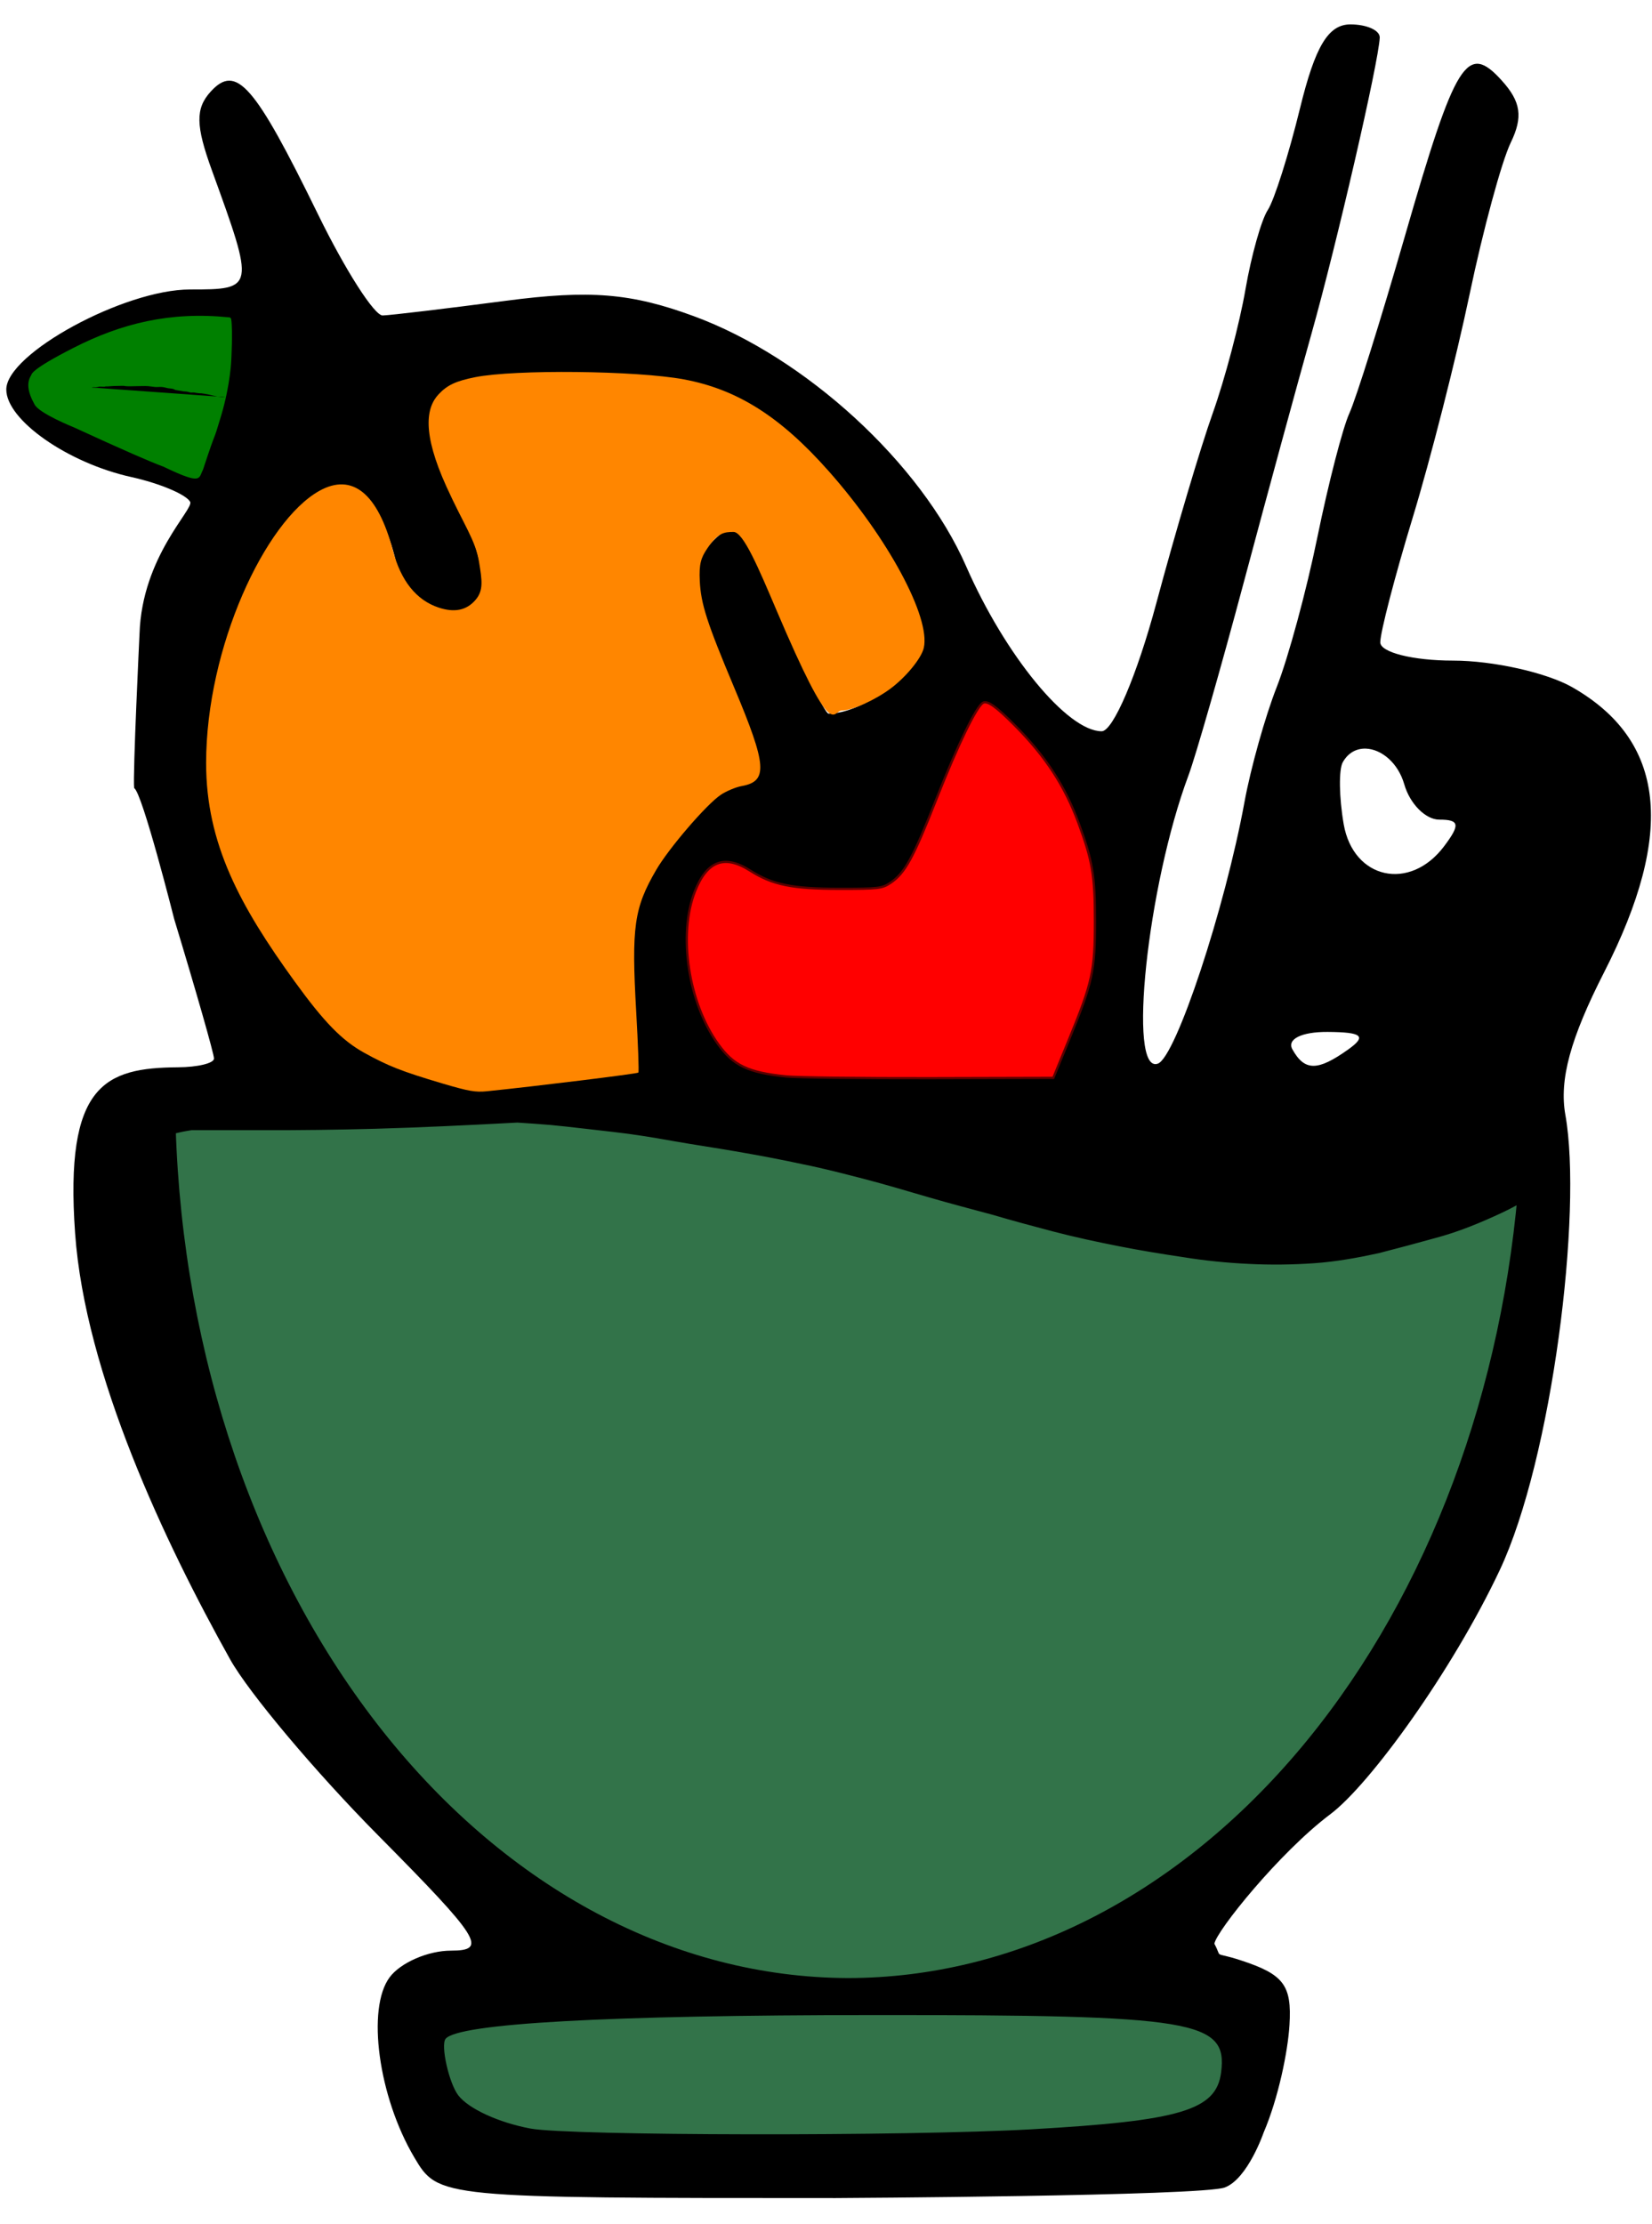 <svg width="52" height="70" viewBox="0 0 52 70" fill="none" xmlns="http://www.w3.org/2000/svg">
<path d="M42.507 0.768C41.81 0.768 41.398 1.455 40.92 3.41C40.565 4.863 40.108 6.302 39.907 6.608C39.705 6.914 39.388 8.04 39.203 9.11C39.018 10.181 38.555 11.933 38.173 13.004C37.791 14.074 36.992 16.765 36.398 18.982C35.791 21.245 35.037 23.014 34.678 23.014C33.599 23.014 31.642 20.632 30.41 17.819C28.992 14.579 25.355 11.241 21.833 9.948C19.86 9.223 18.57 9.118 15.915 9.467C14.047 9.712 12.306 9.92 12.046 9.928C11.787 9.937 10.871 8.506 10.012 6.749C8.008 2.65 7.435 1.996 6.627 2.888C6.149 3.418 6.158 3.953 6.671 5.364C8.024 9.091 8.021 9.11 5.982 9.11C3.909 9.11 0.198 11.13 0.198 12.258C0.198 13.217 2.13 14.57 4.132 15.013C5.022 15.21 5.856 15.56 5.985 15.792C6.114 16.023 4.471 17.504 4.392 19.941C4.392 19.941 4.177 24.387 4.222 24.801C4.479 24.943 5.484 28.927 5.484 28.927C6.172 31.194 6.736 33.168 6.736 33.314C6.736 33.461 6.226 33.585 5.604 33.589C3.307 33.606 2.03 34.119 2.364 38.812C2.679 43.245 5.194 48.554 7.243 52.221C7.834 53.278 9.933 55.773 11.907 57.766C15.123 61.012 15.361 61.389 14.195 61.389C13.479 61.389 12.611 61.765 12.267 62.225C11.532 63.204 11.912 65.991 13.04 67.895C13.799 69.175 13.807 69.176 26.303 69.176C26.303 69.176 37.831 69.115 38.554 68.842C39.277 68.568 39.776 67.113 39.776 67.113C40.241 66.029 40.539 64.556 40.589 63.728C40.666 62.474 40.409 62.135 39.047 61.691C38.148 61.399 38.494 61.67 38.225 61.172C38.283 60.779 40.273 58.299 41.874 57.096C43.118 56.162 45.705 52.597 47.203 49.423C48.858 45.917 49.819 38.138 49.273 35.086C49.076 33.981 49.429 32.682 50.496 30.592C52.744 26.188 52.421 23.304 49.492 21.629C48.684 21.167 46.993 20.79 45.735 20.79C44.477 20.79 43.447 20.531 43.447 20.215C43.447 19.9 43.905 18.139 44.464 16.302C45.024 14.466 45.831 11.298 46.258 9.264C46.684 7.229 47.267 5.082 47.552 4.492C47.945 3.681 47.876 3.203 47.271 2.534C46.176 1.323 45.817 1.901 44.219 7.442C43.47 10.042 42.685 12.545 42.475 13.004C42.265 13.462 41.813 15.214 41.469 16.897C41.126 18.579 40.549 20.706 40.187 21.624C39.826 22.542 39.369 24.168 39.173 25.239C38.556 28.603 37.013 33.265 36.447 33.474C35.483 33.829 36.115 27.867 37.409 24.405C37.637 23.793 38.426 21.04 39.161 18.287C39.896 15.534 40.851 12.03 41.282 10.501C42.074 7.688 43.397 1.952 43.43 1.185C43.44 0.956 43.024 0.768 42.507 0.768ZM2.908 11.924C3.935 11.894 5.609 11.968 5.864 12.082C6.205 12.235 6.239 12.225 5.409 12.215C4.579 12.204 1.684 12.131 2.173 11.99C2.295 11.955 2.565 11.934 2.908 11.924ZM18.281 12.228C21.449 12.275 22.589 12.537 24.083 13.557C26.2 15.005 28.863 18.777 28.863 20.33C28.863 21.172 27.18 22.458 26.079 22.458C25.966 22.458 25.296 21.057 24.588 19.345C23.507 16.732 23.181 16.341 22.561 16.911C21.573 17.817 21.63 18.747 22.828 21.346C24.018 23.925 24.085 24.683 23.124 24.683C22.734 24.683 21.811 25.475 21.074 26.444C19.968 27.898 19.763 28.65 19.898 30.754L20.062 33.303C19.706 33.322 17.521 33.574 15.042 33.868C18.97 34.727 23.418 34.792 21.018 34.802C22.124 35.163 20.513 35.153 18.037 35.153C18.584 35.446 21.071 35.793 29.702 35.797C38.323 35.802 45.735 35.957 46.172 36.143C48.042 36.936 46.27 46.422 43.363 51.19C41.396 54.416 38.203 57.351 34.602 59.244C31.29 60.985 25.282 61.76 21.823 60.892C13.531 58.812 50.594 45.632 48.011 36.523C47.045 33.116 12.946 35.154 18.037 35.153C18.018 35.143 17.98 35.132 17.965 35.122C16.659 34.208 10.705 34.18 7.272 34.546C4.096 34.884 22.045 35.759 27.143 35.154C25.201 34.73 11.284 32.828 10.487 31.925C7.714 28.781 6.349 25.977 7.234 21.363C8.296 15.831 11.527 13.559 12.464 17.686C12.824 19.274 14.706 19.987 15.151 18.704C15.32 18.216 14.946 16.832 14.319 15.628C12.77 12.652 13.351 12.154 18.281 12.228ZM42.997 23.56C43.477 23.579 44.005 23.998 44.202 24.683C44.377 25.295 44.873 25.795 45.303 25.795C45.941 25.795 45.97 25.949 45.459 26.629C44.382 28.065 42.596 27.673 42.295 25.936C42.15 25.097 42.137 24.221 42.266 23.99C42.438 23.682 42.709 23.549 42.997 23.56ZM30.819 23.57C31.051 23.57 31.813 24.203 32.513 24.977C34.197 26.839 34.668 29.714 33.648 31.896L32.86 33.581H28.125C23.8 33.581 23.32 33.473 22.605 32.345C21.146 30.041 22.083 26.806 23.851 28.042C24.256 28.326 25.431 28.563 26.462 28.567C28.197 28.575 28.412 28.391 29.366 26.073C29.933 24.696 30.587 23.57 30.819 23.57ZM41.784 32.476C42.88 32.483 43.027 32.606 42.442 33.025C41.475 33.715 41.067 33.715 40.681 33.025C40.502 32.704 40.968 32.472 41.784 32.476ZM26.134 64.726C36.674 64.726 37.474 64.796 37.317 65.699C37.164 66.584 36.182 66.685 26.578 66.821C16.228 66.968 14.782 66.766 14.782 65.17C14.782 64.925 19.89 64.726 26.134 64.726Z" fill="black"/>
<path d="M13.918 34.096C12.649 33.719 12.22 33.551 11.46 33.13C10.762 32.742 10.201 32.167 9.276 30.89C7.558 28.519 6.487 26.555 6.488 24.012C6.49 20.366 8.348 16.398 10.052 15.448C11.087 14.871 11.893 15.524 12.366 17.32C12.619 18.281 13.104 18.888 13.81 19.122C14.303 19.285 14.68 19.209 14.96 18.889C15.226 18.587 15.174 18.269 15.079 17.687C14.968 16.999 14.606 16.534 14.052 15.314C13.285 13.624 13.411 12.831 13.804 12.411C14.08 12.117 14.348 11.992 14.959 11.87C16.207 11.622 20.035 11.662 21.524 11.939C23.206 12.252 24.561 13.108 26.076 14.817C27.951 16.93 29.298 19.431 29.078 20.391C29.003 20.717 28.518 21.31 28.027 21.674C27.539 22.036 26.818 22.36 26.501 22.36C26.191 22.36 26.253 23.469 24.433 19.185C23.878 17.88 23.396 16.741 23.089 16.741C22.783 16.741 22.593 16.773 22.264 17.259C22.064 17.553 22 17.751 22.027 18.285C22.063 19.011 22.253 19.598 23.11 21.638C24.143 24.096 24.18 24.589 23.344 24.739C23.161 24.772 22.868 24.895 22.692 25.011C22.245 25.307 21.055 26.69 20.655 27.378C19.958 28.576 19.874 29.169 20.025 31.826C20.084 32.864 20.116 33.732 20.094 33.756C20.062 33.792 16.864 34.187 15.327 34.343C14.966 34.38 14.752 34.343 13.918 34.096Z" fill="#FF8600"/>
<path d="M24.745 33.877C23.544 33.753 23.089 33.536 22.602 32.858C21.665 31.553 21.341 29.411 21.874 28.054C22.251 27.095 22.804 26.885 23.608 27.396C24.318 27.847 24.928 27.972 26.425 27.972C27.661 27.973 27.766 27.96 28.029 27.784C28.483 27.48 28.741 27.009 29.474 25.15C30.15 23.435 30.743 22.213 30.947 22.115C31.089 22.046 31.357 22.238 31.94 22.825C32.917 23.809 33.521 24.737 33.955 25.918C34.39 27.103 34.465 27.555 34.466 28.992C34.466 30.555 34.389 30.912 33.66 32.69L33.155 33.923L29.264 33.933C27.124 33.937 25.09 33.911 24.745 33.877Z" fill="#FF0000" stroke="#5B0000" stroke-width="0.072"/>
<path d="M16.696 66.988C15.697 66.8 14.759 66.37 14.429 65.948C14.134 65.571 13.863 64.362 14.027 64.163C14.428 63.679 19.123 63.419 27.512 63.416C37.62 63.412 38.648 63.582 38.437 65.223C38.284 66.411 37.169 66.745 32.461 67.012C28.561 67.234 17.918 67.217 16.696 66.988Z" fill="#327349"/>
<path d="M7.216 9.988C5.35 9.797 3.822 10.179 2.32 10.944C0.936 11.648 1.001 11.779 0.978 11.815C0.838 12.036 0.863 12.326 1.086 12.725C1.217 13.006 2.32 13.447 2.32 13.447C8.667 16.367 2.974 13.36 3.564 13.899C5.382 14.542 4.182 14.227 5.206 14.716C6.371 15.272 6.248 15.05 6.389 14.784C6.881 13.289 6.66 14.091 6.961 13.083C7.256 12.093 7.28 11.327 7.28 11.327C7.28 11.327 7.33 10.428 7.28 10.061C7.269 9.983 7.216 9.988 7.216 9.988Z" fill="#008000"/>
<path d="M7.12 12.499C7.073 12.495 7.024 12.504 6.977 12.499C6.799 12.48 6.627 12.423 6.45 12.395C6.208 12.356 6.418 12.395 6.203 12.369C6.168 12.365 6.134 12.354 6.1 12.352C6.065 12.35 6.03 12.357 5.996 12.352C5.961 12.348 5.927 12.331 5.892 12.326C5.858 12.32 5.823 12.32 5.789 12.318C5.719 12.307 5.65 12.296 5.581 12.283C5.38 12.247 5.603 12.29 5.446 12.24C5.39 12.223 5.327 12.227 5.27 12.214C5.212 12.199 5.155 12.184 5.095 12.179C5.024 12.173 4.951 12.185 4.88 12.179C4.807 12.173 4.736 12.158 4.664 12.153C4.548 12.144 4.429 12.153 4.313 12.153C4.195 12.153 4.073 12.163 3.955 12.153C3.938 12.152 3.923 12.146 3.907 12.144C3.865 12.14 3.821 12.144 3.779 12.144C3.647 12.144 3.52 12.149 3.388 12.161C3.367 12.163 3.346 12.159 3.325 12.161C3.314 12.163 3.304 12.17 3.293 12.17C3.232 12.176 3.17 12.161 3.109 12.17C3.104 12.17 3.099 12.178 3.093 12.178C3.067 12.182 3.04 12.184 3.014 12.187C2.978 12.189 2.922 12.176 2.886 12.195" fill="black"/>
<path d="M16.29 35.12C16.248 35.122 16.207 35.126 16.166 35.126C14.711 35.203 13.256 35.274 11.801 35.315C10.606 35.347 9.411 35.364 8.216 35.359H6.013C5.883 35.382 5.752 35.4 5.622 35.431C5.522 35.457 5.421 35.476 5.321 35.498C5.548 42.739 7.899 49.584 11.882 54.608C15.865 59.631 21.173 62.444 26.699 62.461C31.959 62.454 37.033 59.913 40.957 55.322C44.881 50.73 47.382 44.408 47.983 37.556C47.726 37.701 47.469 37.846 47.206 37.969C46.523 38.289 45.83 38.575 45.12 38.762C44.532 38.925 43.942 39.084 43.352 39.235C42.689 39.38 42.022 39.5 41.35 39.547C40.675 39.594 39.999 39.602 39.323 39.568C38.639 39.536 37.958 39.468 37.279 39.358C36.611 39.259 35.944 39.15 35.279 39.019C34.578 38.881 33.879 38.732 33.183 38.549C32.556 38.383 31.929 38.216 31.305 38.031C30.64 37.851 29.973 37.678 29.311 37.485C28.623 37.285 27.937 37.078 27.247 36.899C26.606 36.734 25.965 36.566 25.319 36.437C24.656 36.294 23.992 36.167 23.326 36.052C22.619 35.927 21.91 35.826 21.204 35.701C20.584 35.589 19.963 35.488 19.34 35.418C18.675 35.345 18.009 35.259 17.344 35.196C16.992 35.165 16.641 35.144 16.29 35.12Z" fill="#327349" stroke="black" stroke-width="0.418"/>
</svg>
